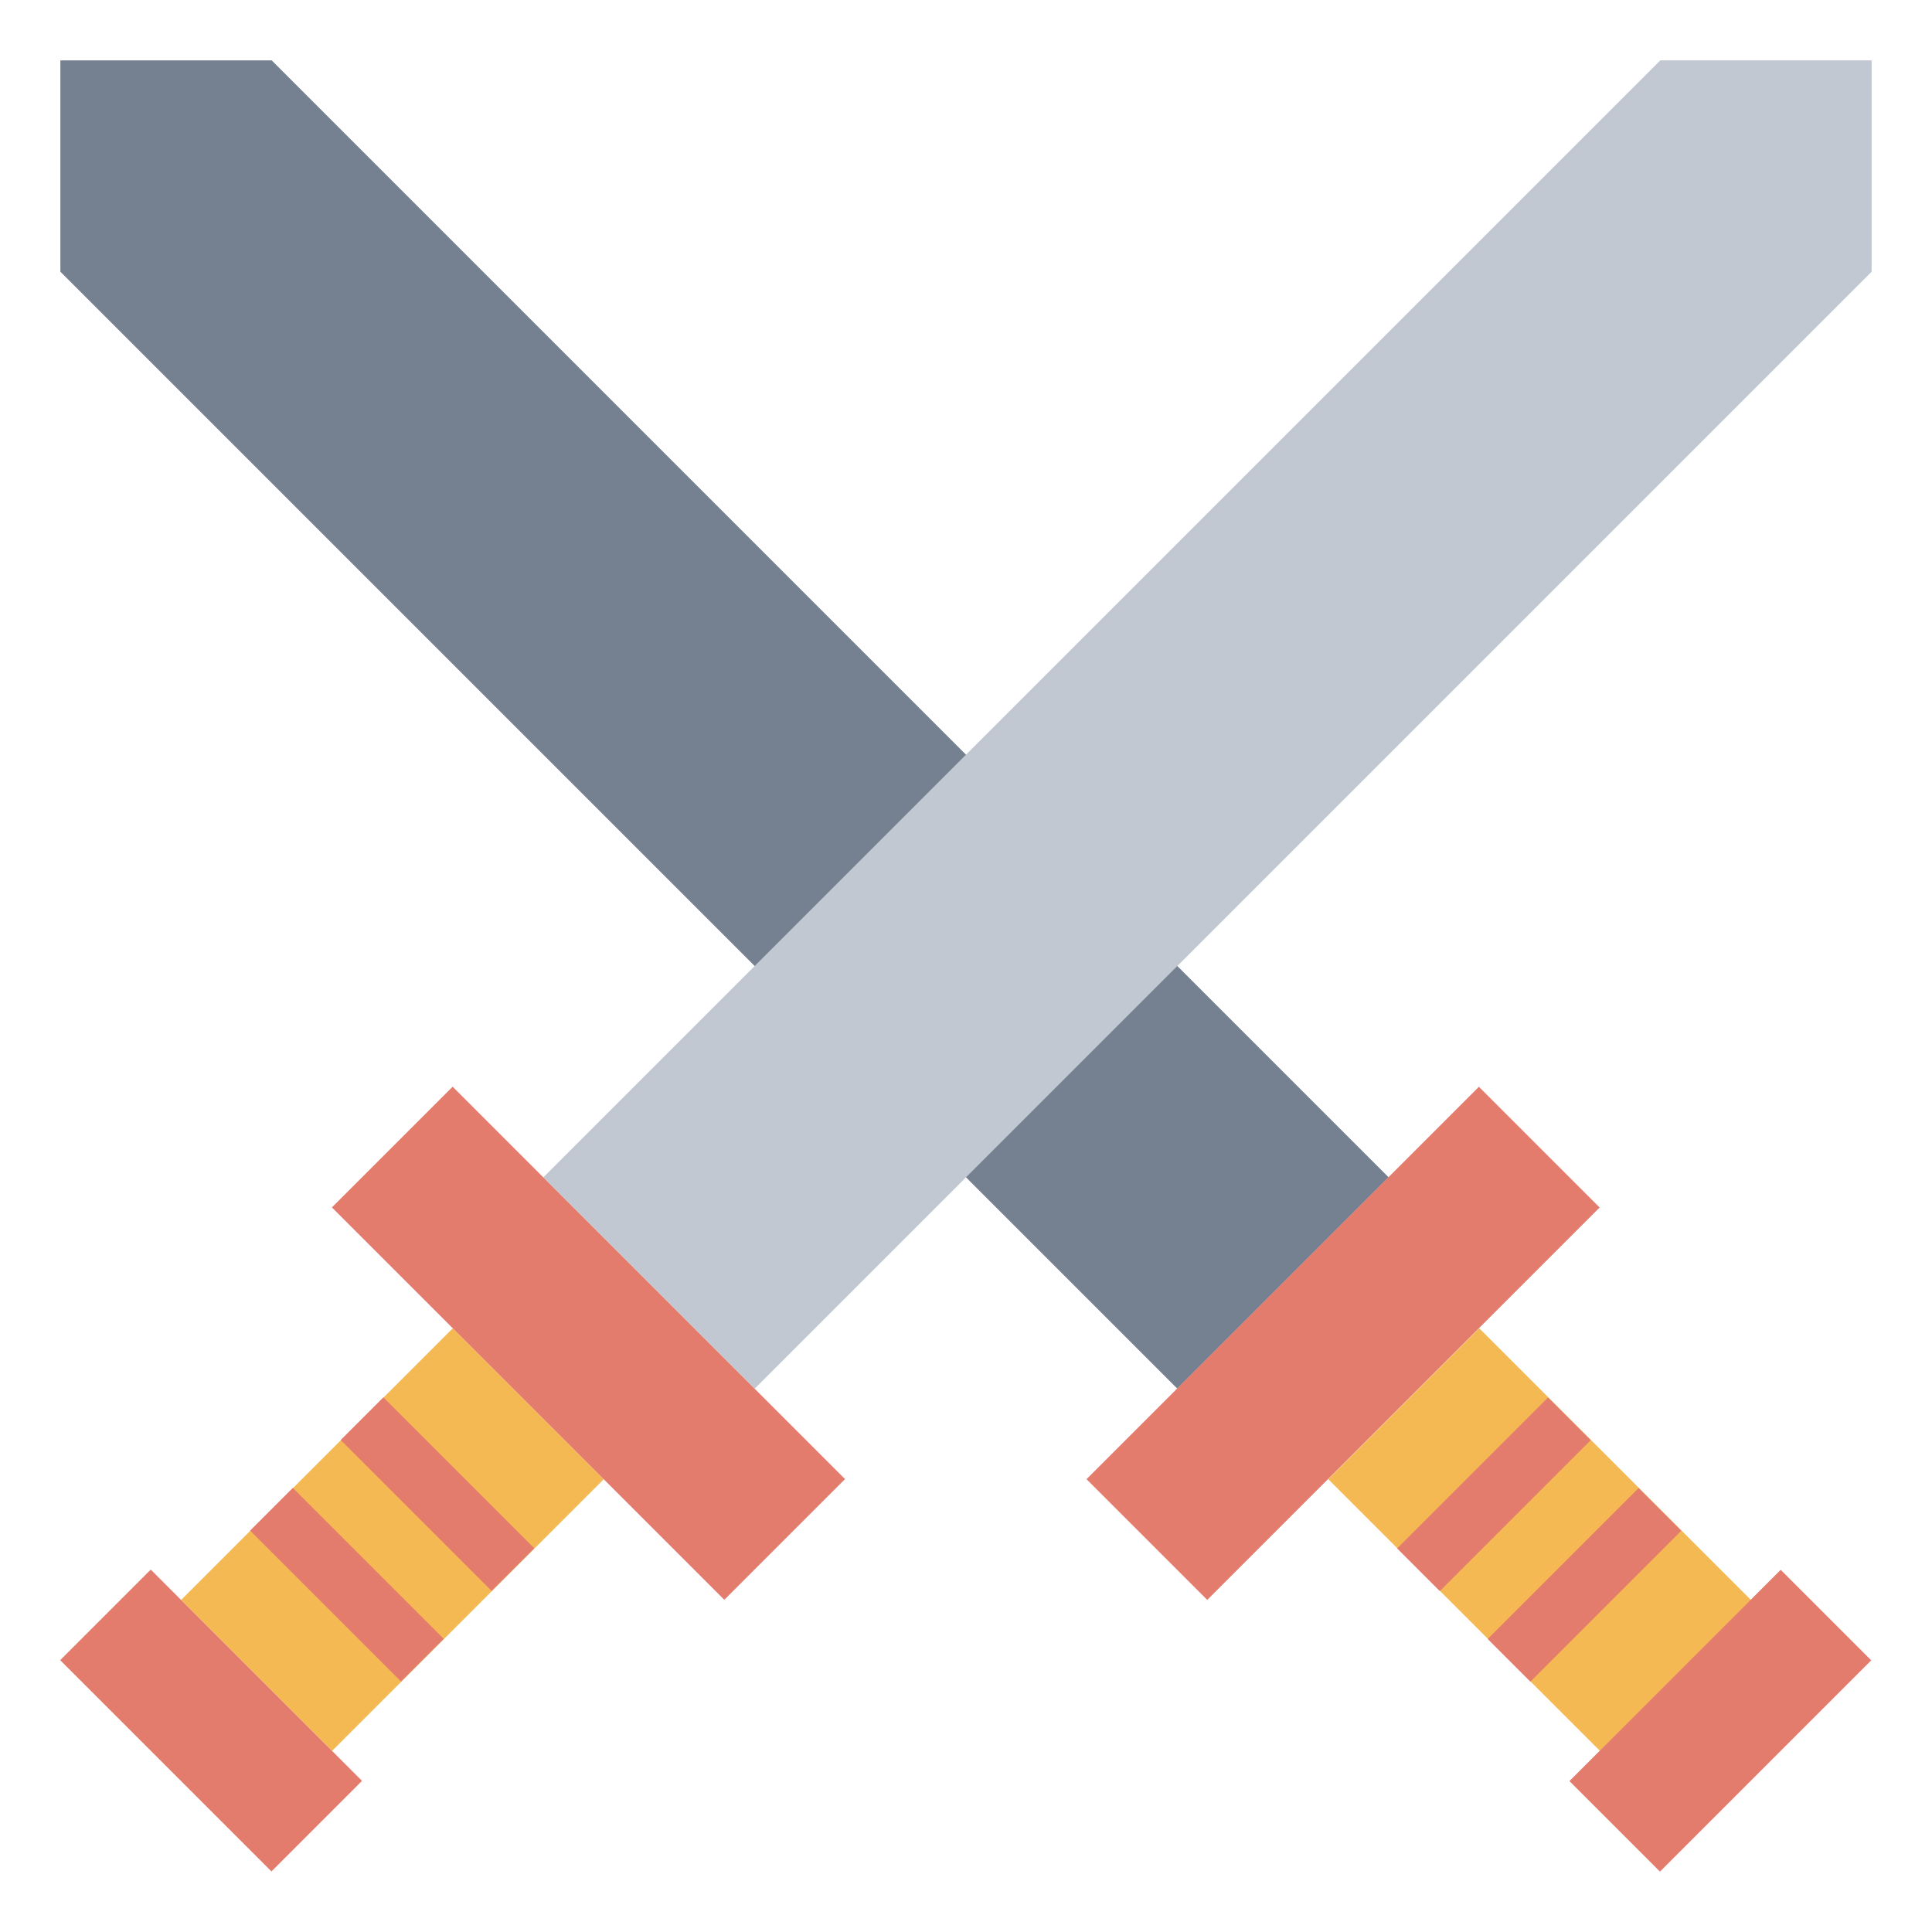 <svg id="Layer_3" enable-background="new 0 0 64 64" height="512" viewBox="0 0 64 64" width="512" xmlns="http://www.w3.org/2000/svg"><path d="m46 39-37-37h-7v7l37 37" fill="#758190"/><path d="m44 49 9 9 5-5-9-9" fill="#f5b953"/><path d="m52.05 54.879h9.899v4.243h-9.899z" fill="#e47c6e" transform="matrix(.707 -.707 .707 .707 -23.61 57)"/><path d="m35.308 41.672h18.385v5.657h-18.385z" fill="#e47c6e" transform="matrix(.707 -.707 .707 .707 -18.433 44.5)"/><path d="m18 39 37-37h7v7l-37 37" fill="#c1c8d1"/><path d="m20 49-9 9-5-5 9-9" fill="#f5b953"/><g fill="#e47c6e"><path d="m4.879 52.05h4.243v9.899h-4.243z" transform="matrix(.707 -.707 .707 .707 -38.255 21.645)"/><path d="m16.672 35.308h5.657v18.385h-5.657z" transform="matrix(.707 -.707 .707 .707 -25.755 26.822)"/><path d="m10.5 48.964h2v7.071h-2z" transform="matrix(.707 -.707 .707 .707 -33.755 23.509)"/><path d="m13.5 45.964h2v7.071h-2z" transform="matrix(.707 -.707 .707 .707 -30.755 24.751)"/><path d="m48.964 51.5h7.071v2h-7.071z" transform="matrix(.707 -.707 .707 .707 -21.746 52.5)"/><path d="m45.964 48.5h7.071v2h-7.071z" transform="matrix(.707 -.707 .707 .707 -20.504 49.5)"/></g></svg>